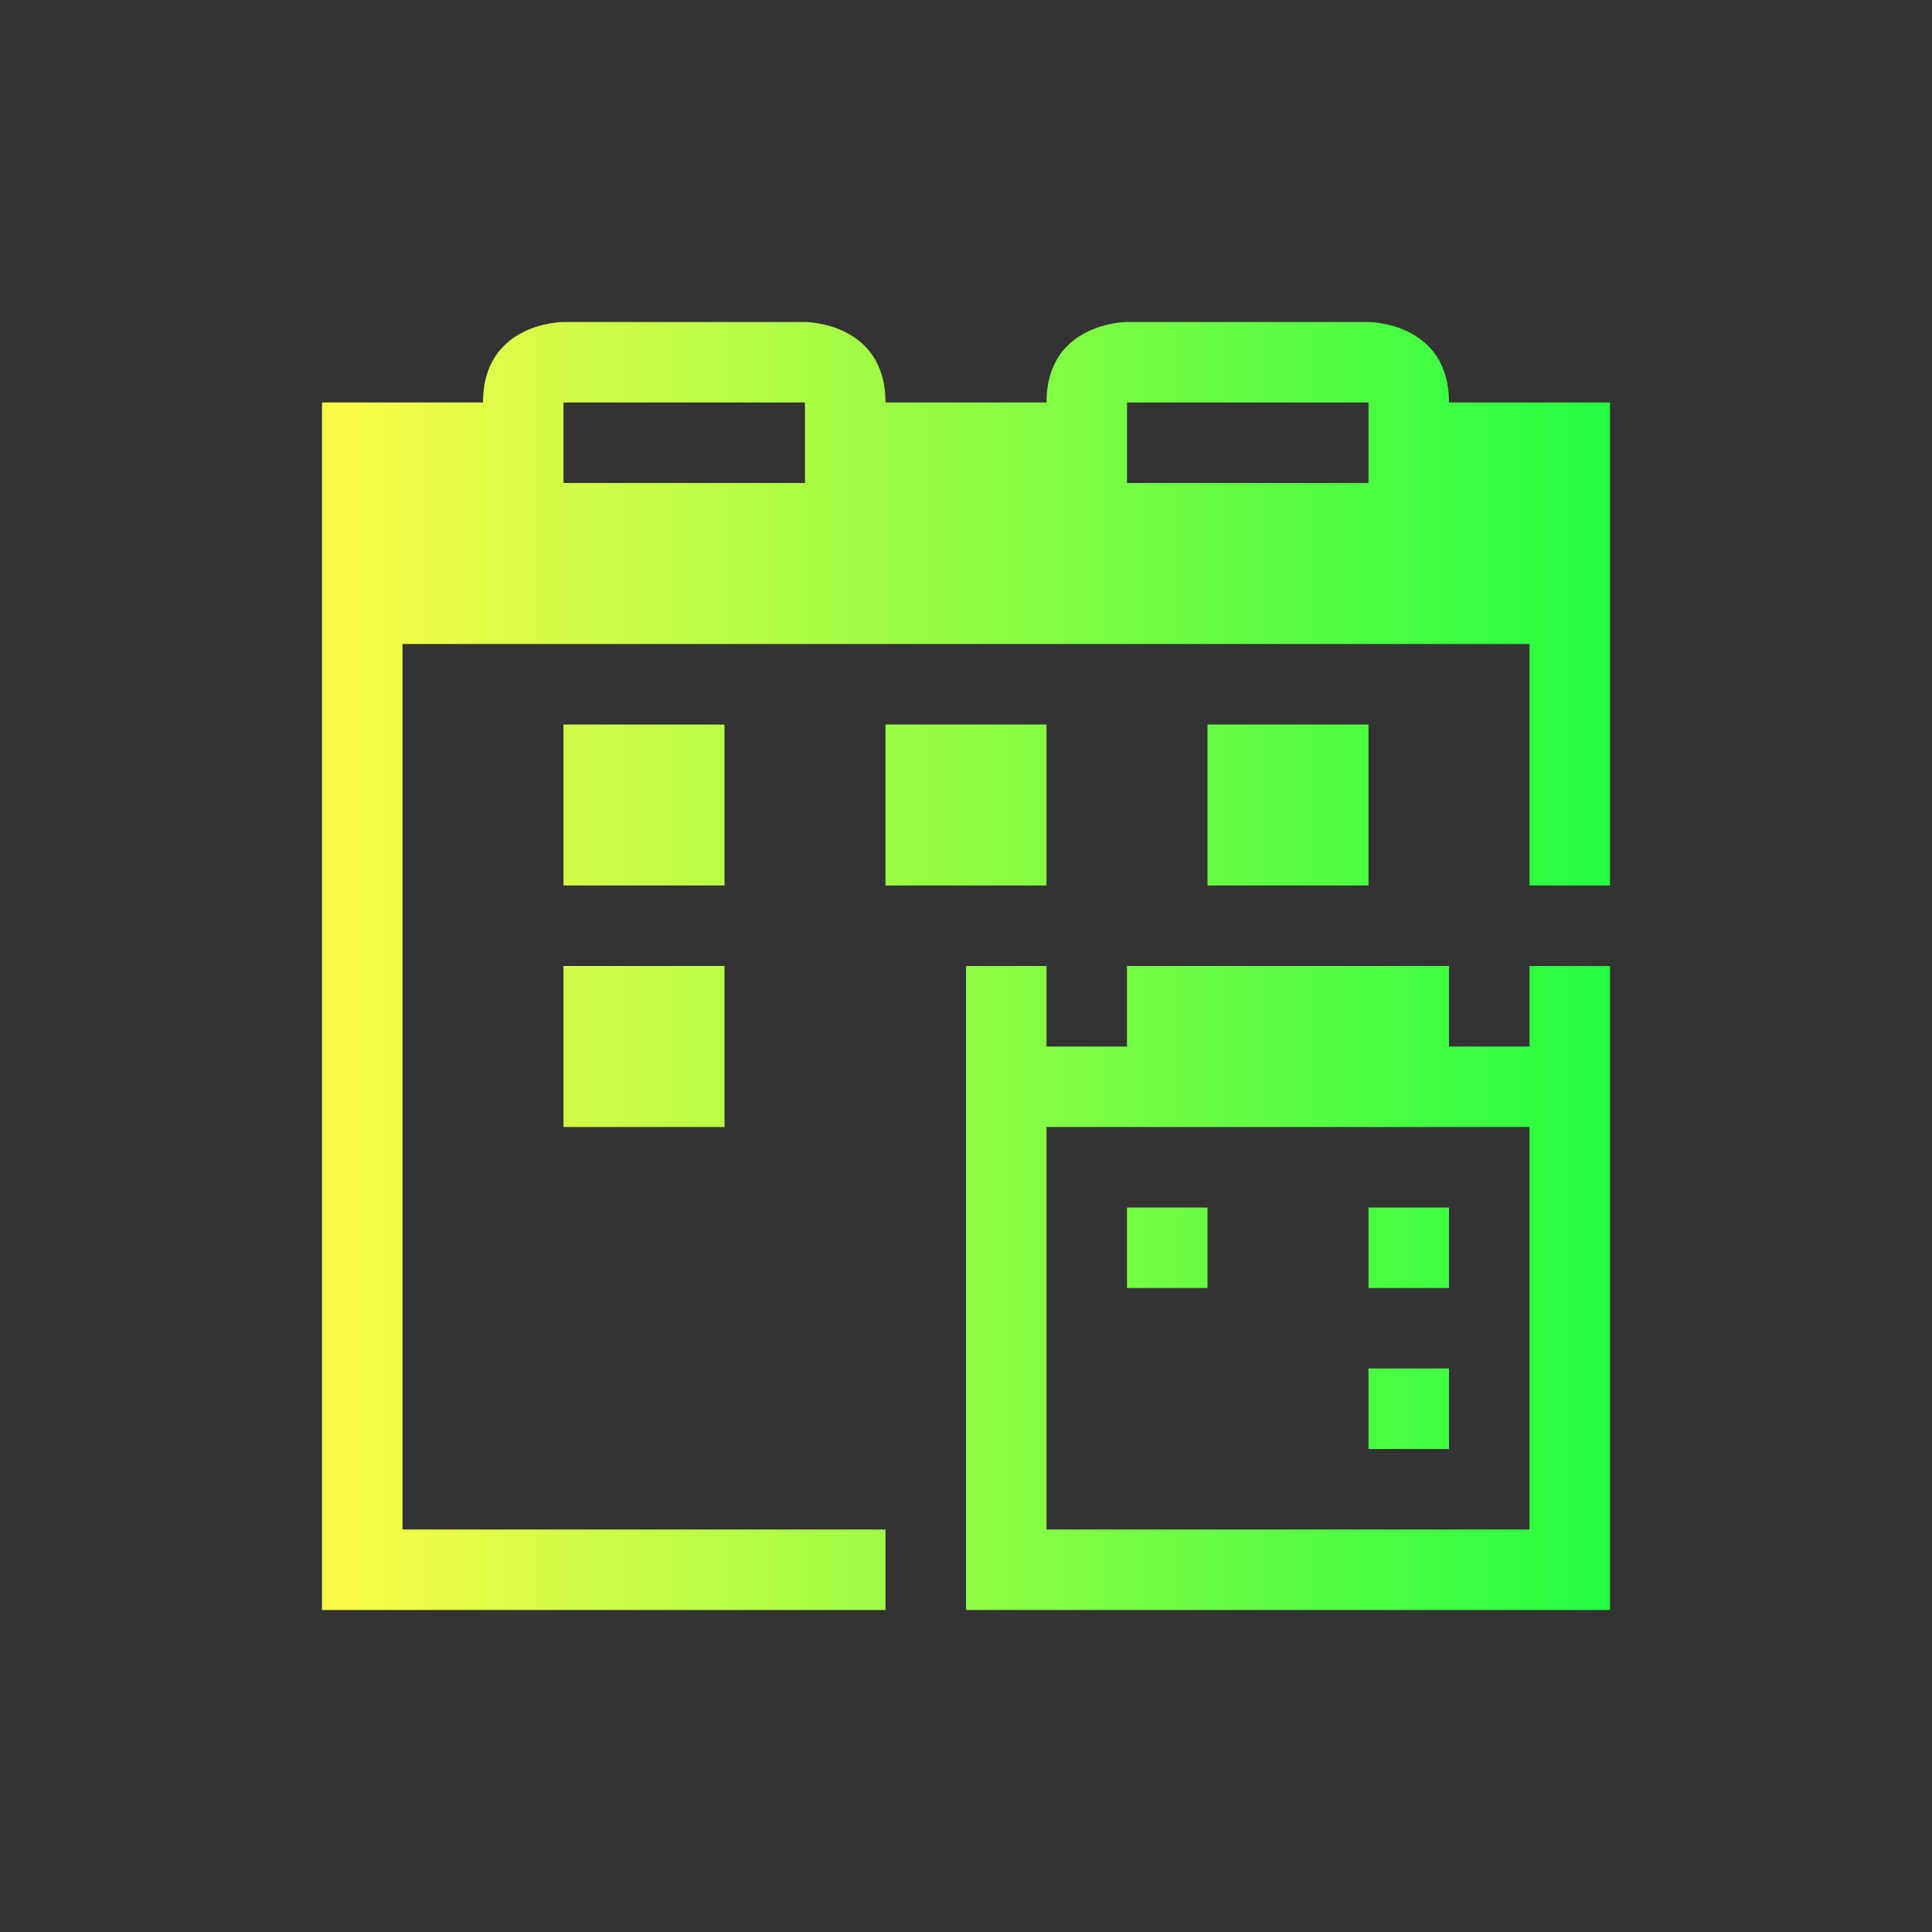 <svg width="24" height="24" viewBox="0 0 24 24" fill="none" xmlns="http://www.w3.org/2000/svg">
<rect x="0" y="0" width="24" height="24" fill="#333333" stroke="none"/>
<path d="M7 4C7 4 6 4 6 5H4V8V19V20H11V19H5V8H19V11H20V8V5H18C18 4 17 4 17 4H14C14 4 13 4 13 5H11C11 4 10 4 10 4H7ZM7 5H10V6H7V5ZM14 5H17V6H14V5ZM7 9V11H9V9H7ZM11 9V11H13V9H11ZM15 9V11H17V9H15ZM7 12V14H9V12H7ZM12 12V20H20V12H19V13H18V12H14V13H13V12H12ZM13 14H19V19H13V14ZM14 15V16H15V15H14ZM17 15V16H18V15H17ZM17 17V18H18V17H17Z" fill="url(#paint0_linear_10_17088)"/>
<defs>
<linearGradient id="paint0_linear_10_17088" x1="4" y1="12" x2="20" y2="12" gradientUnits="userSpaceOnUse">
<stop stop-color="#FDFC47"/>
<stop offset="1" stop-color="#24FE41"/>
</linearGradient>
</defs>
</svg>
